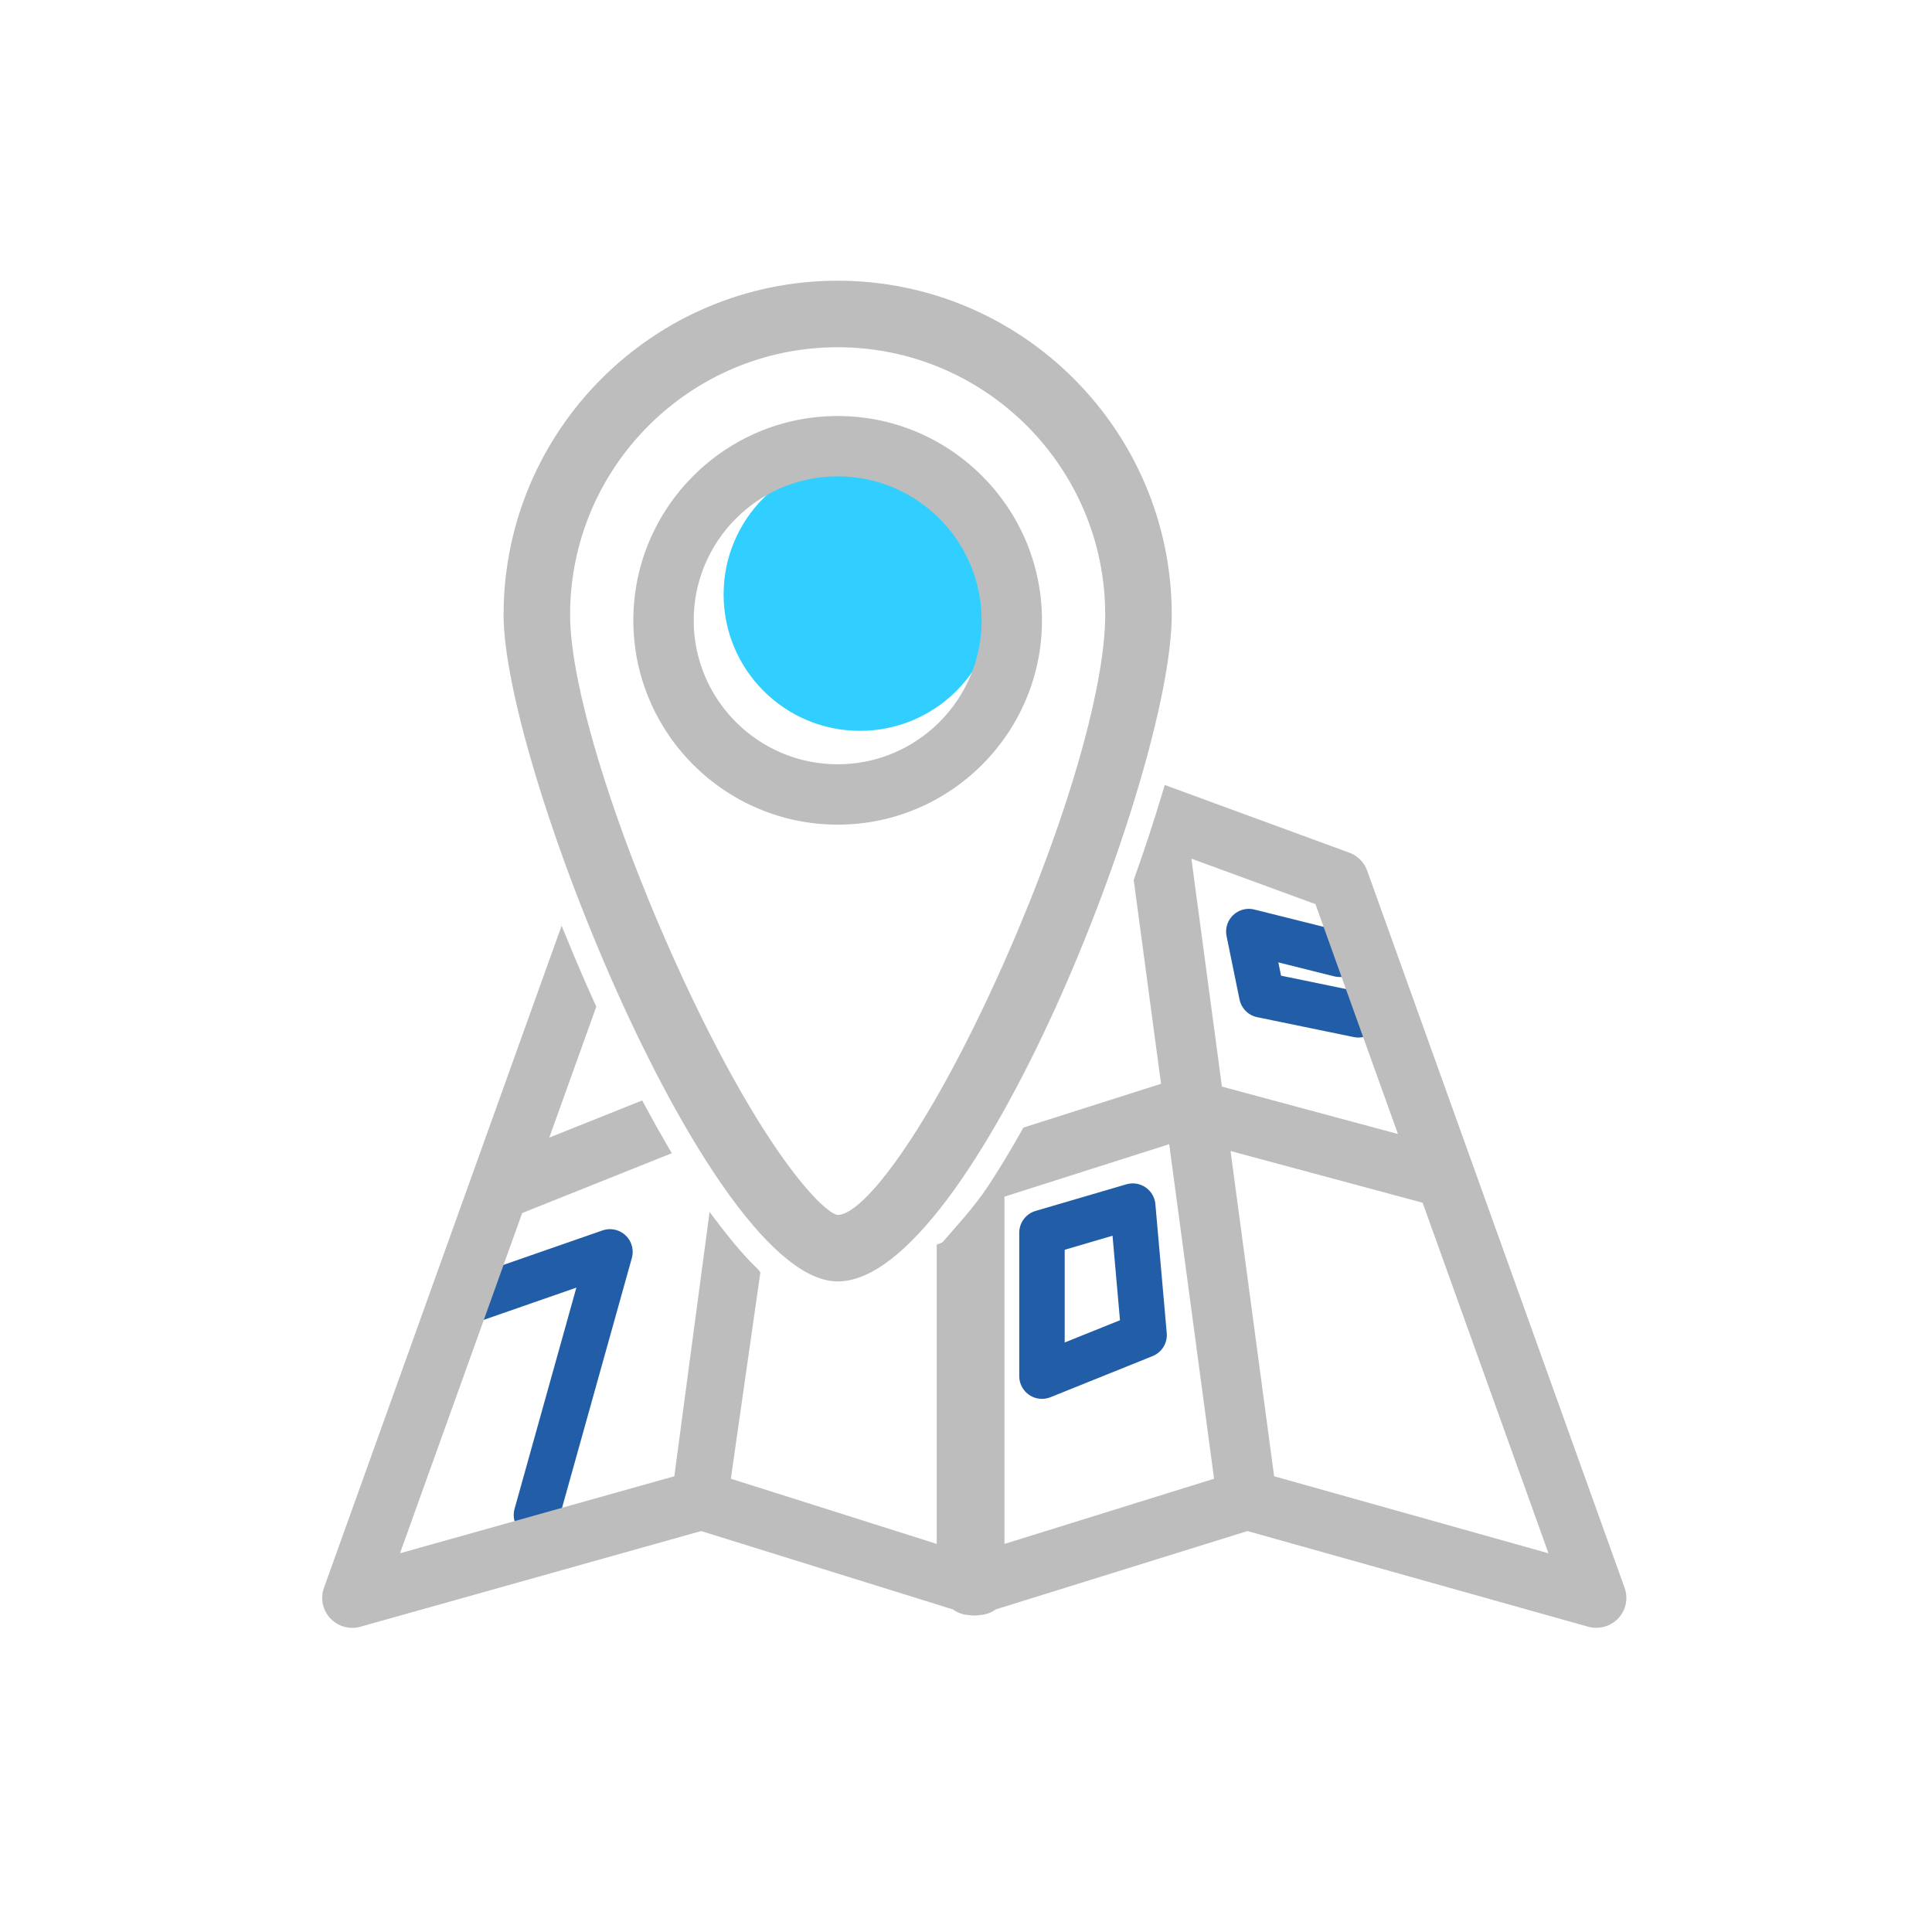 <?xml version="1.0" encoding="utf-8"?>
<!-- Generator: Adobe Illustrator 16.0.0, SVG Export Plug-In . SVG Version: 6.00 Build 0)  -->
<!DOCTYPE svg PUBLIC "-//W3C//DTD SVG 1.1//EN" "http://www.w3.org/Graphics/SVG/1.1/DTD/svg11.dtd">
<svg version="1.1" id="Layer_1" xmlns="http://www.w3.org/2000/svg" xmlns:xlink="http://www.w3.org/1999/xlink" x="0px" y="0px"
	 width="170px" height="170px" viewBox="-60 0 170 170" enable-background="new -60 0 170 170" xml:space="preserve">
<polyline fill="none" stroke="#225EA8" stroke-width="4" stroke-linecap="round" stroke-linejoin="round" stroke-miterlimit="10" points="
	57.889,83.971 49.887,81.971 51.027,87.544 59.527,89.295 "/>
<polyline fill="none" stroke="#225EA8" stroke-width="4" stroke-linecap="round" stroke-linejoin="round" stroke-miterlimit="10" points="
	-19.125,114.608 -6.329,110.156 -12.797,133.305 "/>
<circle fill="#31CFFF" cx="15.671" cy="52.308" r="12"/>
<g>
	<path fill="#BDBDBD" d="M13.708,112.756c11.897,0,29.396-44.63,29.396-58.66c0-16.21-13.189-29.395-29.396-29.395
		c-16.211,0-29.397,13.185-29.397,29.395C-15.689,67.444,2.536,112.756,13.708,112.756z M-9.837,54.096
		c0-12.982,10.561-23.542,23.545-23.542c12.982,0,23.542,10.56,23.542,23.542c0,6.742-3.769,19.359-9.605,32.149
		c-6.188,13.561-11.695,20.659-13.934,20.659c-1.092-0.075-6.335-5.117-13.569-20.69C-5.827,73.362-9.837,60.456-9.837,54.096z"/>
	<path fill="#BDBDBD" d="M31.685,54.585c0-9.914-8.065-17.979-17.977-17.979c-9.914,0-17.979,8.065-17.979,17.979
		s8.064,17.977,17.979,17.977C23.619,72.562,31.685,64.499,31.685,54.585z M1.04,54.585c0-6.985,5.682-12.671,12.668-12.671
		c6.984,0,12.668,5.686,12.668,12.671c0,6.983-5.684,12.667-12.668,12.667C6.722,67.252,1.04,61.568,1.04,54.585z"/>
	<path fill="#BDBDBD" d="M82.95,139.709L60.3,76.613c-0.264-0.739-0.84-1.318-1.574-1.586l-16.238-5.955l-0.213,0.713
		c-0.725,2.422-1.552,4.934-2.46,7.478l-0.058,0.16l2.404,17.943l-12.112,3.852l-0.134,0.241c-0.969,1.731-1.938,3.333-2.896,4.794
		l-0.053,0.079c-1.251,1.903-2.826,3.574-4.043,4.991l-0.5,0.195v26.334L4.31,130.115l2.596-18.146l-0.175-0.248
		c-1.085-1.036-2.164-2.299-3.289-3.755l-1.004-1.324l-3.103,23.257l-24.139,6.776l10.752-29.937l13.165-5.266l-0.411-0.705
		c-0.648-1.108-1.283-2.244-1.898-3.388l-0.296-0.551l-8.175,3.27l4.135-11.517l-0.117-0.259c-0.781-1.727-1.536-3.47-2.243-5.188
		l-0.692-1.677l-20.908,58.249c-0.337,0.935-0.125,1.965,0.553,2.692c0.498,0.533,1.202,0.839,1.933,0.839
		c0.239,0,0.478-0.032,0.71-0.097l29.988-8.421l22.166,6.899c0.016,0.011,0.03,0.02,0.045,0.031
		c0.375,0.273,0.844,0.431,1.294,0.454c0.348,0.073,0.811,0.059,0.971,0.012c0.544-0.035,1.011-0.192,1.386-0.463
		c0.016-0.012,0.031-0.023,0.048-0.034l22.165-6.899l29.992,8.421c0.932,0.26,1.982-0.034,2.639-0.745
		C83.075,141.674,83.286,140.644,82.95,139.709z M28.384,135.853v-30.558l14.496-4.616l3.947,29.437L28.384,135.853z M44.833,75.554
		l10.916,4.003l7.258,20.226l-15.488-4.171L44.833,75.554z M52.112,129.899l-3.834-28.618l16.902,4.55l11.074,30.845L52.112,129.899
		z"/>
</g>
<polygon fill="none" stroke="#225EA8" stroke-width="4" stroke-linecap="round" stroke-linejoin="round" stroke-miterlimit="10" points="
	31.685,108.471 39.671,106.129 40.671,117.471 31.685,121.088 "/>
</svg>
